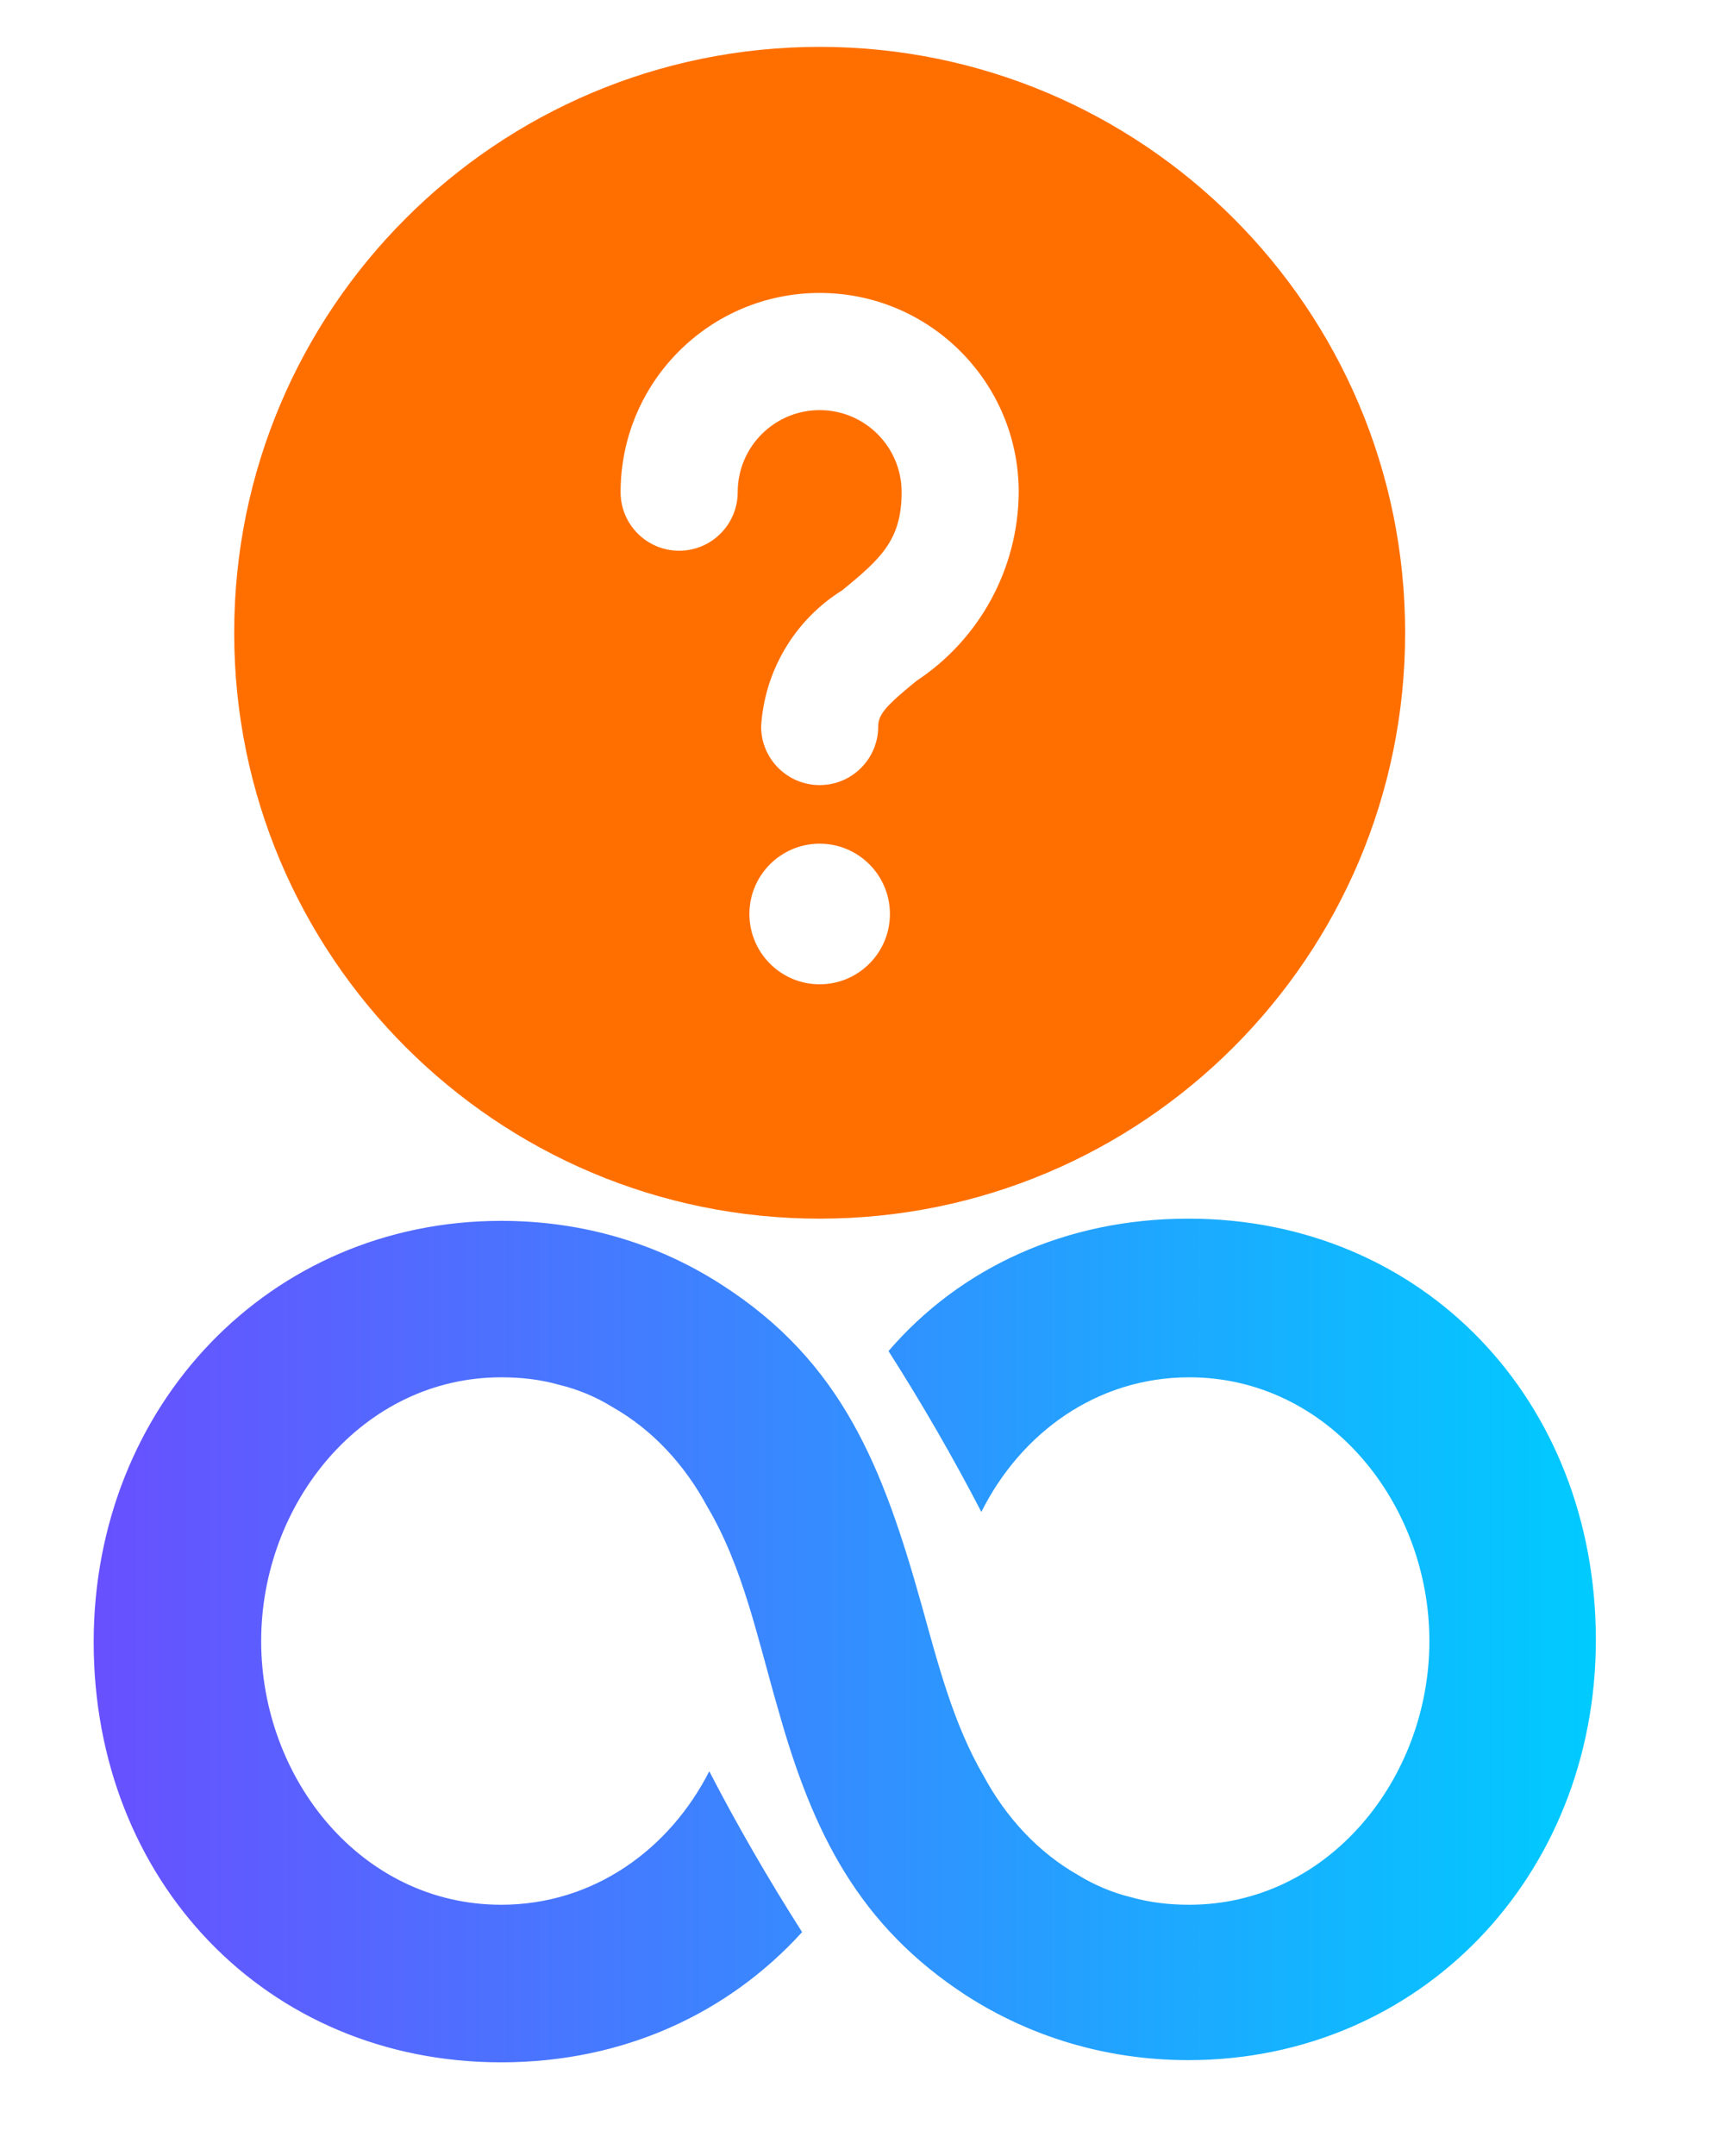 <?xml version="1.0" encoding="UTF-8"?>
<!-- Generated by Pixelmator Pro 3.5.8 -->
<svg width="37" height="46" viewBox="0 0 37 46" xmlns="http://www.w3.org/2000/svg">
    <g id="question">
        <linearGradient id="linearGradient1" x1="34.072" y1="35" x2="2" y2="35" gradientUnits="userSpaceOnUse">
            <stop offset="1e-05" stop-color="#00cbff" stop-opacity="1"/>
            <stop offset="1" stop-color="#6850ff" stop-opacity="1"/>
        </linearGradient>
        <path id="--2" fill="url(#linearGradient1)" stroke="none" d="M 34.072 34.988 C 34.072 40.031 30.313 43.953 25.371 43.953 C 23.594 43.953 21.977 43.44 20.633 42.576 C 18.332 41.082 17.353 39.097 16.624 36.506 C 16.168 34.942 15.872 33.447 15.098 32.14 C 14.619 31.253 13.936 30.506 13.07 30.016 C 12.729 29.805 12.341 29.642 11.954 29.549 C 11.544 29.432 11.134 29.385 10.701 29.385 C 7.74 29.385 5.576 32.07 5.576 35.012 C 5.576 37.953 7.717 40.638 10.701 40.638 C 12.683 40.638 14.3 39.447 15.143 37.79 C 15.735 38.934 16.396 40.078 17.125 41.222 C 15.553 42.949 13.321 44 10.701 44 C 5.69 44 2 40.125 2 35.035 C 2 29.992 5.758 26.047 10.701 26.047 C 12.455 26.047 14.05 26.537 15.394 27.401 C 17.99 29.058 18.856 31.323 19.676 34.241 C 20.04 35.549 20.359 36.786 20.997 37.883 C 21.475 38.77 22.159 39.518 23.024 40.008 C 23.366 40.218 23.753 40.381 24.14 40.475 C 24.55 40.591 24.961 40.638 25.393 40.638 C 28.354 40.638 30.518 37.953 30.518 35.012 C 30.518 32.07 28.354 29.385 25.393 29.385 C 23.412 29.385 21.794 30.576 20.952 32.257 C 20.359 31.113 19.699 29.969 18.97 28.825 C 20.496 27.051 22.751 26 25.371 26 C 30.382 26 34.072 29.875 34.072 34.988 Z"/>
        <path id="path1" fill="#ff6f00" stroke="none" d="M 17.5 26 C 24.404 26 30 20.404 30 13.5 C 30 6.596 24.404 1 17.5 1 C 10.596 1 5 6.596 5 13.5 C 5 20.404 10.596 26 17.5 26 Z M 17.5 21 C 16.672 21 16 20.328 16 19.5 C 16 18.672 16.672 18 17.5 18 C 18.328 18 19 18.672 19 19.5 C 19 20.328 18.328 21 17.5 21 Z M 17.5 16.75 C 16.81 16.75 16.25 16.19 16.25 15.5 C 16.323 14.308 16.969 13.225 17.983 12.593 C 18.815 11.913 19.25 11.512 19.25 10.5 C 19.25 9.534 18.466 8.75 17.5 8.75 C 16.534 8.75 15.75 9.534 15.75 10.5 C 15.75 11.19 15.19 11.75 14.5 11.75 C 13.81 11.75 13.25 11.19 13.25 10.5 C 13.25 8.153 15.153 6.25 17.5 6.25 C 19.847 6.25 21.75 8.153 21.75 10.5 C 21.74 12.124 20.92 13.635 19.564 14.529 C 18.934 15.044 18.75 15.234 18.75 15.5 C 18.75 16.19 18.19 16.75 17.5 16.75 Z"/>
    </g>
</svg>
